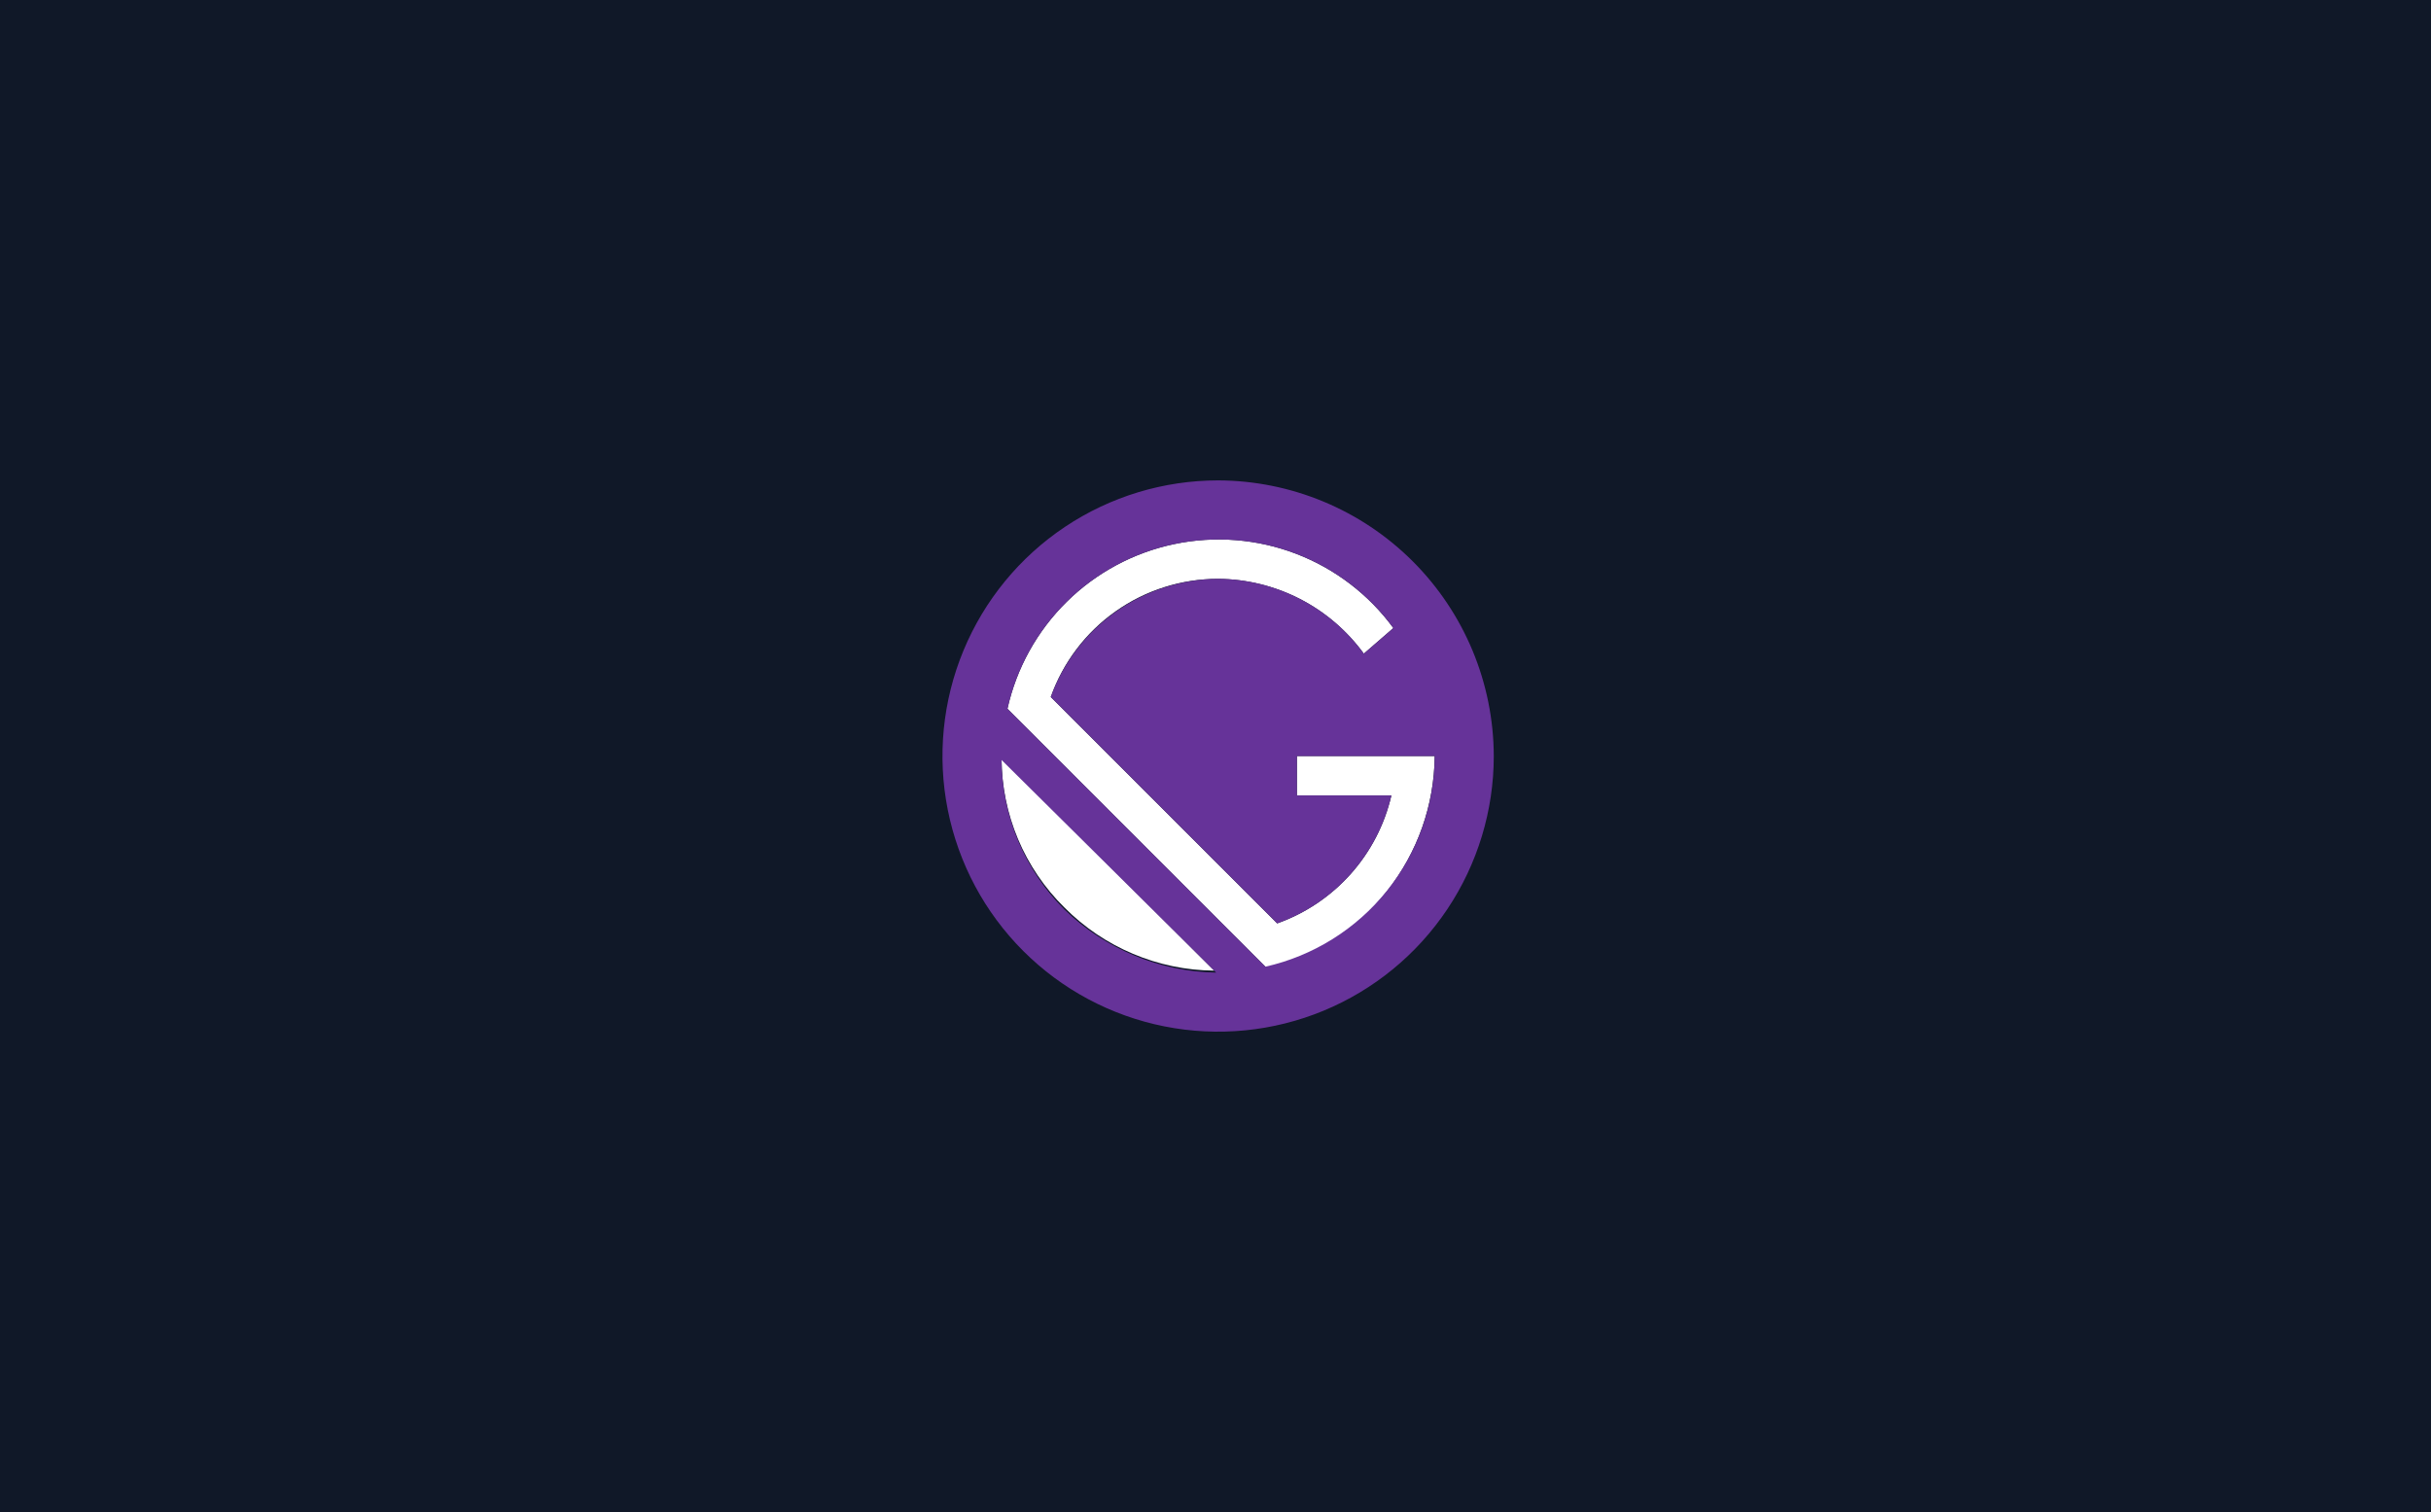 <svg width="463" height="288" viewBox="0 0 463 288" fill="none" xmlns="http://www.w3.org/2000/svg">
<rect width="463" height="288" fill="#101828"/>
<path d="M273.25 144H247V151.5H265C263.713 157.063 261.046 162.211 257.245 166.471C253.443 170.731 248.63 173.965 243.25 175.875L200.125 132.75C202.455 126.161 206.772 120.458 212.482 116.427C218.191 112.397 225.011 110.239 232 110.25C237.418 110.288 242.751 111.598 247.571 114.073C252.391 116.548 256.562 120.119 259.75 124.5L265.375 119.625C260.696 113.233 254.274 108.324 246.878 105.486C239.481 102.648 231.424 102.001 223.67 103.623C215.915 105.245 208.793 109.067 203.154 114.632C197.515 120.197 193.599 127.268 191.875 135L241.375 184.5C250.417 182.221 258.448 177.01 264.215 169.683C269.982 162.356 273.159 153.324 273.25 144ZM190.75 144.375C190.762 149.684 191.829 154.937 193.889 159.83C195.949 164.722 198.961 169.157 202.75 172.875C210.302 180.468 220.541 184.78 231.25 184.875L190.75 144.375Z" fill="white"/>
<path d="M232 91.5C221.617 91.5 211.466 94.579 202.833 100.348C194.199 106.117 187.47 114.316 183.496 123.909C179.523 133.502 178.483 144.058 180.509 154.242C182.535 164.426 187.535 173.781 194.877 181.123C202.219 188.465 211.574 193.465 221.758 195.491C231.942 197.517 242.498 196.477 252.091 192.504C261.684 188.53 269.883 181.801 275.652 173.167C281.421 164.534 284.5 154.384 284.5 144C284.459 130.089 278.915 116.759 269.078 106.922C259.241 97.085 245.911 91.541 232 91.5ZM202.75 173.25C195.157 165.698 190.845 155.459 190.75 144.75L231.625 185.25C220.826 185.058 210.504 180.768 202.75 173.25ZM241 184.125L191.875 135C193.599 127.268 197.515 120.196 203.154 114.632C208.793 109.067 215.915 105.245 223.67 103.623C231.424 102.001 239.481 102.648 246.878 105.486C254.274 108.323 260.696 113.232 265.375 119.625L259.75 124.5C256.562 120.119 252.391 116.547 247.571 114.072C242.751 111.597 237.418 110.288 232 110.25C225.024 110.293 218.229 112.472 212.53 116.495C206.831 120.518 202.501 126.191 200.125 132.75L243.25 175.875C248.63 173.965 253.443 170.731 257.245 166.471C261.046 162.211 263.713 157.062 265 151.5H247V144H273.25C273.199 153.348 269.984 162.404 264.127 169.69C258.271 176.977 250.119 182.065 241 184.125Z" fill="#663399"/>
</svg>
